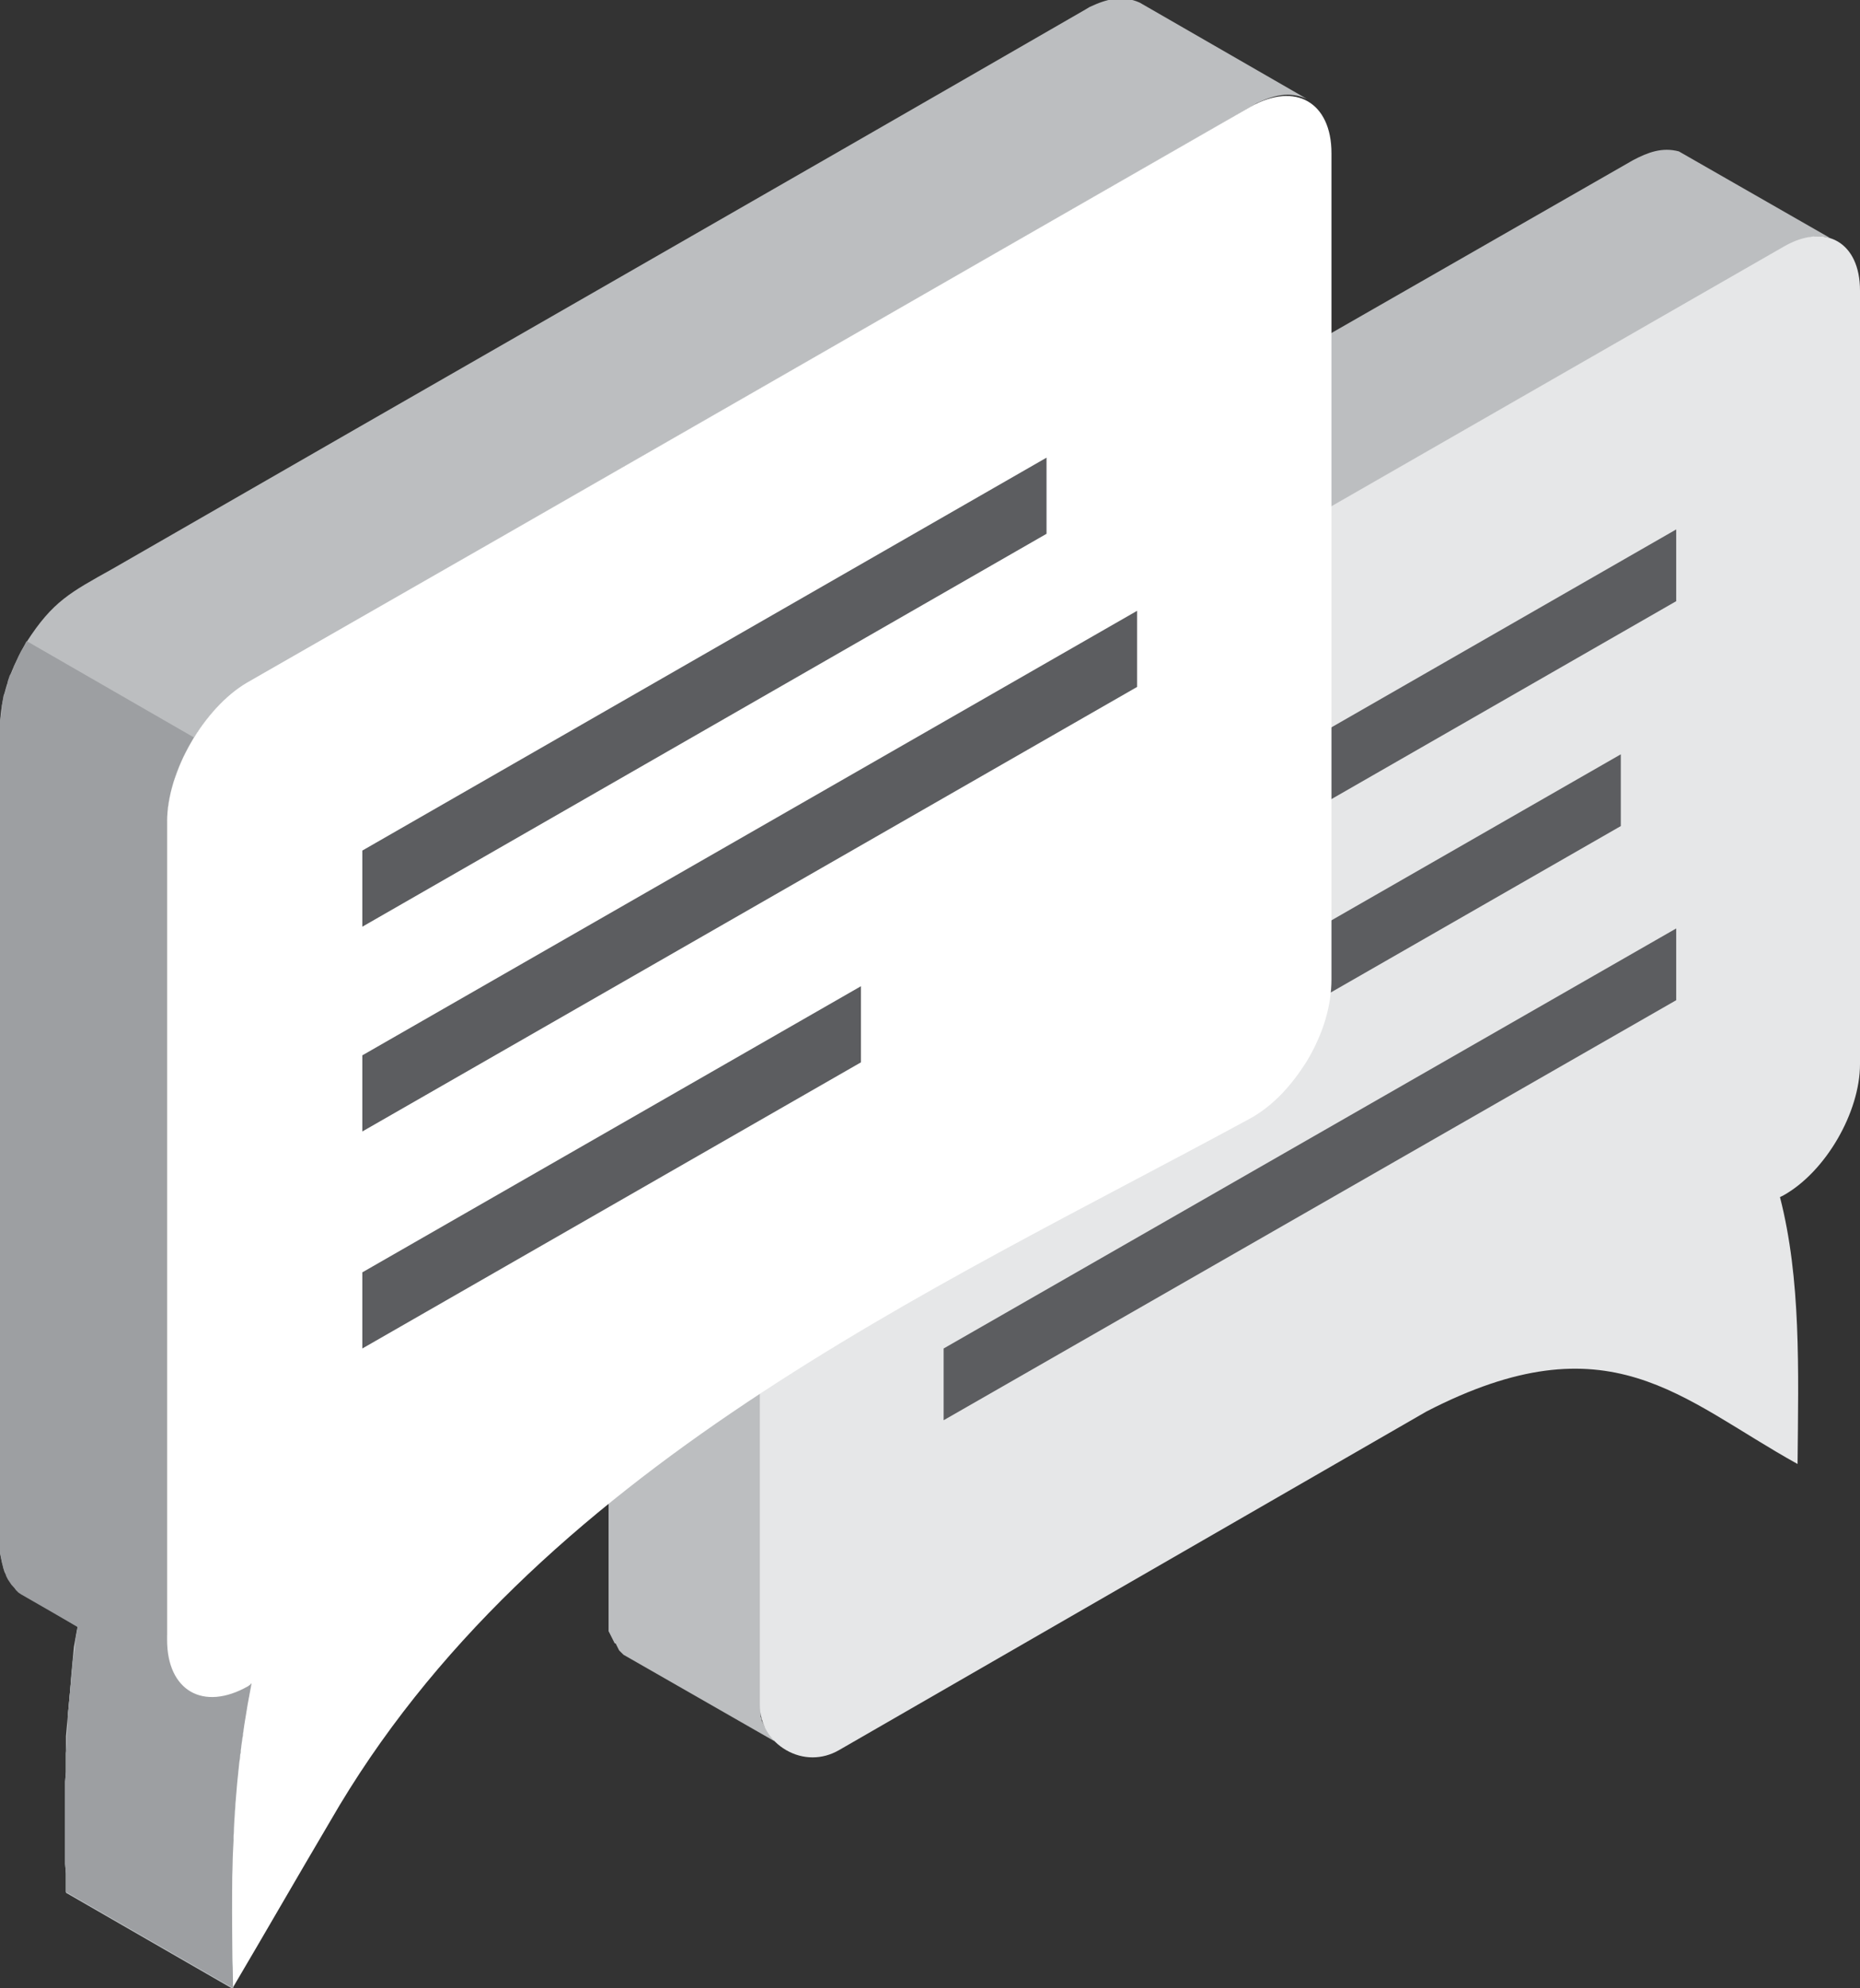 <svg width="146" height="156" viewBox="0 0 146 156" fill="none" xmlns="http://www.w3.org/2000/svg">
<rect x="0" y="0" width="146" height="156" fill="#333333" stroke="none"/>
<path fill-rule="evenodd" clip-rule="evenodd" d="M143.653 18.676L131.78 11.878C130.468 11.535 129.364 11.947 128.19 12.565C104.927 25.885 81.663 39.206 58.4 52.595L56.053 53.9L53.775 55.204C51.911 56.371 50.669 57.813 49.564 59.667L49.357 60.01C48.391 61.796 47.838 63.512 47.769 65.503V67.014V126.887V127.024V127.162V127.299V127.436V127.574V127.711V127.848V127.986L47.838 128.123L47.907 128.26L47.976 128.398L48.045 128.535L48.114 128.672L48.184 128.81L48.253 128.947H48.322L48.391 129.084L48.46 129.222L48.529 129.359L48.598 129.496L48.667 129.565L48.736 129.634L48.805 129.702L48.874 129.771L48.943 129.84L60.816 136.637L60.747 136.568V136.5L60.678 136.431L60.609 136.363L60.54 136.294L60.471 136.157L60.402 136.019L60.333 135.882L60.264 135.745L60.195 135.607L60.057 135.539L59.988 135.401L59.919 135.264L59.85 135.127L59.781 134.989V134.852L59.712 134.715V134.577V134.44V134.303V134.165V134.028V133.891V133.753V133.616V73.743V72.232V71.889C59.712 71.408 59.781 70.928 59.919 70.447C60.609 67.357 62.335 64.542 64.82 62.551L65.096 62.345L65.372 62.139L65.648 61.933L67.995 60.628L70.342 59.324L72.689 58.019C91.259 47.377 109.897 36.665 128.466 26.023L130.813 24.718L133.16 23.414L135.507 22.109L137.854 20.804L140.201 19.5C141.237 18.745 142.272 18.333 143.653 18.676Z" fill="#BCBEC0"/>
<path fill-rule="evenodd" clip-rule="evenodd" d="M111.968 110.752C126.326 103.336 131.918 109.79 141.099 114.871C141.168 107.387 141.375 100.384 139.718 93.929L139.994 93.792C143.308 91.938 146 87.269 146 83.493C146 68.73 146 37.558 146 22.796C146 19.019 143.308 17.44 139.994 19.362C115.212 33.575 90.43 47.788 65.648 62.07C62.335 63.924 59.643 68.593 59.643 72.37V73.88V133.753C59.643 135.264 60.402 136.568 61.714 137.324C63.025 138.079 64.544 138.079 65.855 137.324L111.968 110.752Z" fill="#E6E7E8"/>
<path fill-rule="evenodd" clip-rule="evenodd" d="M131.573 72.85L74.07 105.808V111.438L131.573 78.48V72.85Z" fill="#5C5D60"/>
<path fill-rule="evenodd" clip-rule="evenodd" d="M127.224 59.187L74.07 89.672V95.303L127.224 64.817V59.187Z" fill="#5C5D60"/>
<path fill-rule="evenodd" clip-rule="evenodd" d="M131.573 41.541L74.139 74.498V80.129L131.573 47.171V41.541Z" fill="#5C5D60"/>
<path fill-rule="evenodd" clip-rule="evenodd" d="M23.056 140.276C23.401 134.715 24.368 130.252 25.817 124.484L22.366 126.475C19.881 127.917 17.81 126.75 17.81 123.866V65.023C17.81 62.139 19.812 58.637 22.366 57.264C46.734 43.257 71.032 29.319 95.4 15.38C97.885 13.938 99.956 15.105 99.956 17.989C99.956 31.79 99.956 62.963 99.956 76.764C99.956 78.206 99.473 79.716 98.576 81.227C97.678 82.737 96.574 83.905 95.331 84.591C72.758 97.019 34.929 115.901 23.056 140.276Z" fill="#E6EAEA"/>
<path fill-rule="evenodd" clip-rule="evenodd" d="M19.743 132.174L13.116 128.329V64.473C13.185 62.208 13.875 60.216 14.98 58.294L15.187 57.95C16.291 56.234 17.396 54.929 19.122 53.831L19.467 53.556L21.952 52.183L24.437 50.741L26.922 49.299C49.909 36.116 72.827 22.933 95.815 9.75L98.3 8.308L98.645 8.102C99.957 7.484 101.199 7.141 102.58 7.759L89.464 0.206C88.083 -0.412 86.841 -0.069 85.529 0.549L85.184 0.755C59.712 15.449 34.239 30.005 8.836 44.63C5.522 46.484 4.142 47.171 2.071 50.398L1.864 50.741C0.759 52.732 0.069 54.655 0 56.921V121.12V121.463V121.806L0.069 122.149L0.138 122.493L0.207 122.767L0.276 123.042L0.345 123.317L0.483 123.591L0.621 123.866L0.759 124.072L0.897 124.278L1.035 124.484L1.243 124.69L1.45 124.827L1.657 124.965L6.075 127.505V127.711L5.937 128.466L5.799 129.222L5.73 129.977L5.661 130.732L5.591 131.488L5.522 132.449L5.453 133.204L5.384 133.959L5.315 134.715L5.246 135.47L5.177 136.225V136.98V137.736V138.491V139.178V139.933V140.62V141.306V141.993V142.679V143.366V144.121V144.808V145.563V146.25V147.005V147.76V148.516L18.293 156.068V155.313V154.489V153.734V152.979V152.292V151.537V150.85V150.164V149.477V148.722V148.035V147.348V146.662V145.975V145.22V144.465V143.709L18.362 142.954L18.431 142.199L18.5 141.443L18.569 140.688L18.638 139.933L18.707 139.178L18.776 138.422L18.845 137.667L18.914 136.912L19.052 136.157L19.191 135.401L19.329 134.577L19.467 133.753L19.605 132.929L19.743 132.174Z" fill="#BCBEC0"/>
<path fill-rule="evenodd" clip-rule="evenodd" d="M19.743 132.174L15.256 132.861L3.866 126.338L6.075 127.642V127.848L5.937 128.604L5.868 129.428L5.73 130.183L5.66 130.938L5.591 131.694L5.522 132.449L5.453 133.204L5.384 133.959L5.315 134.646V135.401L5.246 136.157V136.912L5.177 137.598V138.354V139.04L5.108 139.796V140.482V141.238V141.924V142.611V143.366V144.121V144.808V145.563V146.25L5.177 147.005V147.692V148.447L18.293 156V155.245V154.489L18.224 153.803V153.047V152.361V151.605V150.919V150.164V149.477V148.722V148.035V147.28L18.293 146.593V145.838V145.151V144.396L18.362 143.641L18.431 142.954V142.199L18.5 141.444L18.569 140.757L18.638 140.002L18.707 139.246L18.776 138.491L18.845 137.667L18.983 136.912L19.052 136.157L19.191 135.401L19.329 134.577L19.467 133.753L19.605 132.929L19.743 132.174Z" fill="#BBCBCF"/>
<path fill-rule="evenodd" clip-rule="evenodd" d="M15.256 57.882L2.14 50.329H2.071L1.864 50.741L1.657 51.084L1.45 51.496L1.312 51.84L1.104 52.252L0.966 52.664L0.759 53.007L0.621 53.419L0.552 53.831L0.414 54.243L0.276 54.586L0.207 54.998L0.138 55.41V55.822L0.069 56.165L0 56.577V56.921V121.12V121.532V121.875L0.069 122.218L0.138 122.562L0.207 122.836L0.276 123.111L0.414 123.385L0.483 123.66L0.621 123.935L0.759 124.141L0.897 124.347L1.104 124.553L1.243 124.759L1.45 124.965L1.657 125.102L6.075 127.642V127.848L5.937 128.604L5.868 129.428L5.73 130.183L5.661 130.938L5.591 131.694L5.522 132.449L5.453 133.204L5.384 133.959L5.315 134.646V135.401L5.246 136.157V136.843L5.177 137.598V138.354V139.04L5.108 139.796V140.482V141.238V141.924V142.611V143.366V144.121V144.808V145.563V146.25L5.177 147.005V147.692V148.447L18.293 156V155.245V154.489L18.224 153.803V153.047V152.361V151.606V150.919V150.164V149.477V148.722V148.035V147.28L18.293 146.593V145.838V145.151V144.396L18.362 143.641L18.431 142.954V142.199L18.5 141.444L18.569 140.757L18.638 140.002L18.707 139.246L18.776 138.491L18.845 137.667L18.983 136.912L19.052 136.157L19.191 135.401L19.329 134.577L19.467 133.753L19.605 132.929L19.743 132.174L13.116 128.329V64.474L13.185 64.13V63.718V63.306L13.254 62.963L13.323 62.551L13.461 62.139L13.53 61.727L13.668 61.384L13.737 60.972L13.875 60.56L14.082 60.148L14.22 59.804L14.427 59.392L14.566 59.049L14.773 58.637L14.98 58.294L15.256 57.882Z" fill="#9D9FA2"/>
<path fill-rule="evenodd" clip-rule="evenodd" d="M104.513 76.832C104.513 61.04 104.513 27.808 104.513 12.015C104.513 8.033 101.682 6.385 98.162 8.376C71.93 23.413 45.698 38.519 19.398 53.556C16.015 55.547 13.116 60.491 13.116 64.473V128.672C13.116 132.654 15.946 134.302 19.467 132.311L19.743 132.105C18.017 140.894 18.155 148.103 18.293 155.931C20.847 151.605 23.332 147.279 25.887 142.954C41.833 115.214 73.242 101.276 98.024 87.818C99.818 86.857 101.337 85.278 102.649 83.149C103.891 81.021 104.513 78.892 104.513 76.832Z" fill="white"/>
<path fill-rule="evenodd" clip-rule="evenodd" d="M28.441 99.834L67.581 77.382V83.355L28.441 105.808V99.834Z" fill="#5C5D60"/>
<path fill-rule="evenodd" clip-rule="evenodd" d="M28.441 82.806L89.257 47.926V53.899L28.441 88.78V82.806Z" fill="#5C5D60"/>
<path fill-rule="evenodd" clip-rule="evenodd" d="M28.441 66.739L82.147 35.91V41.884L28.441 72.713V66.739Z" fill="#5C5D60"/>
</svg>
